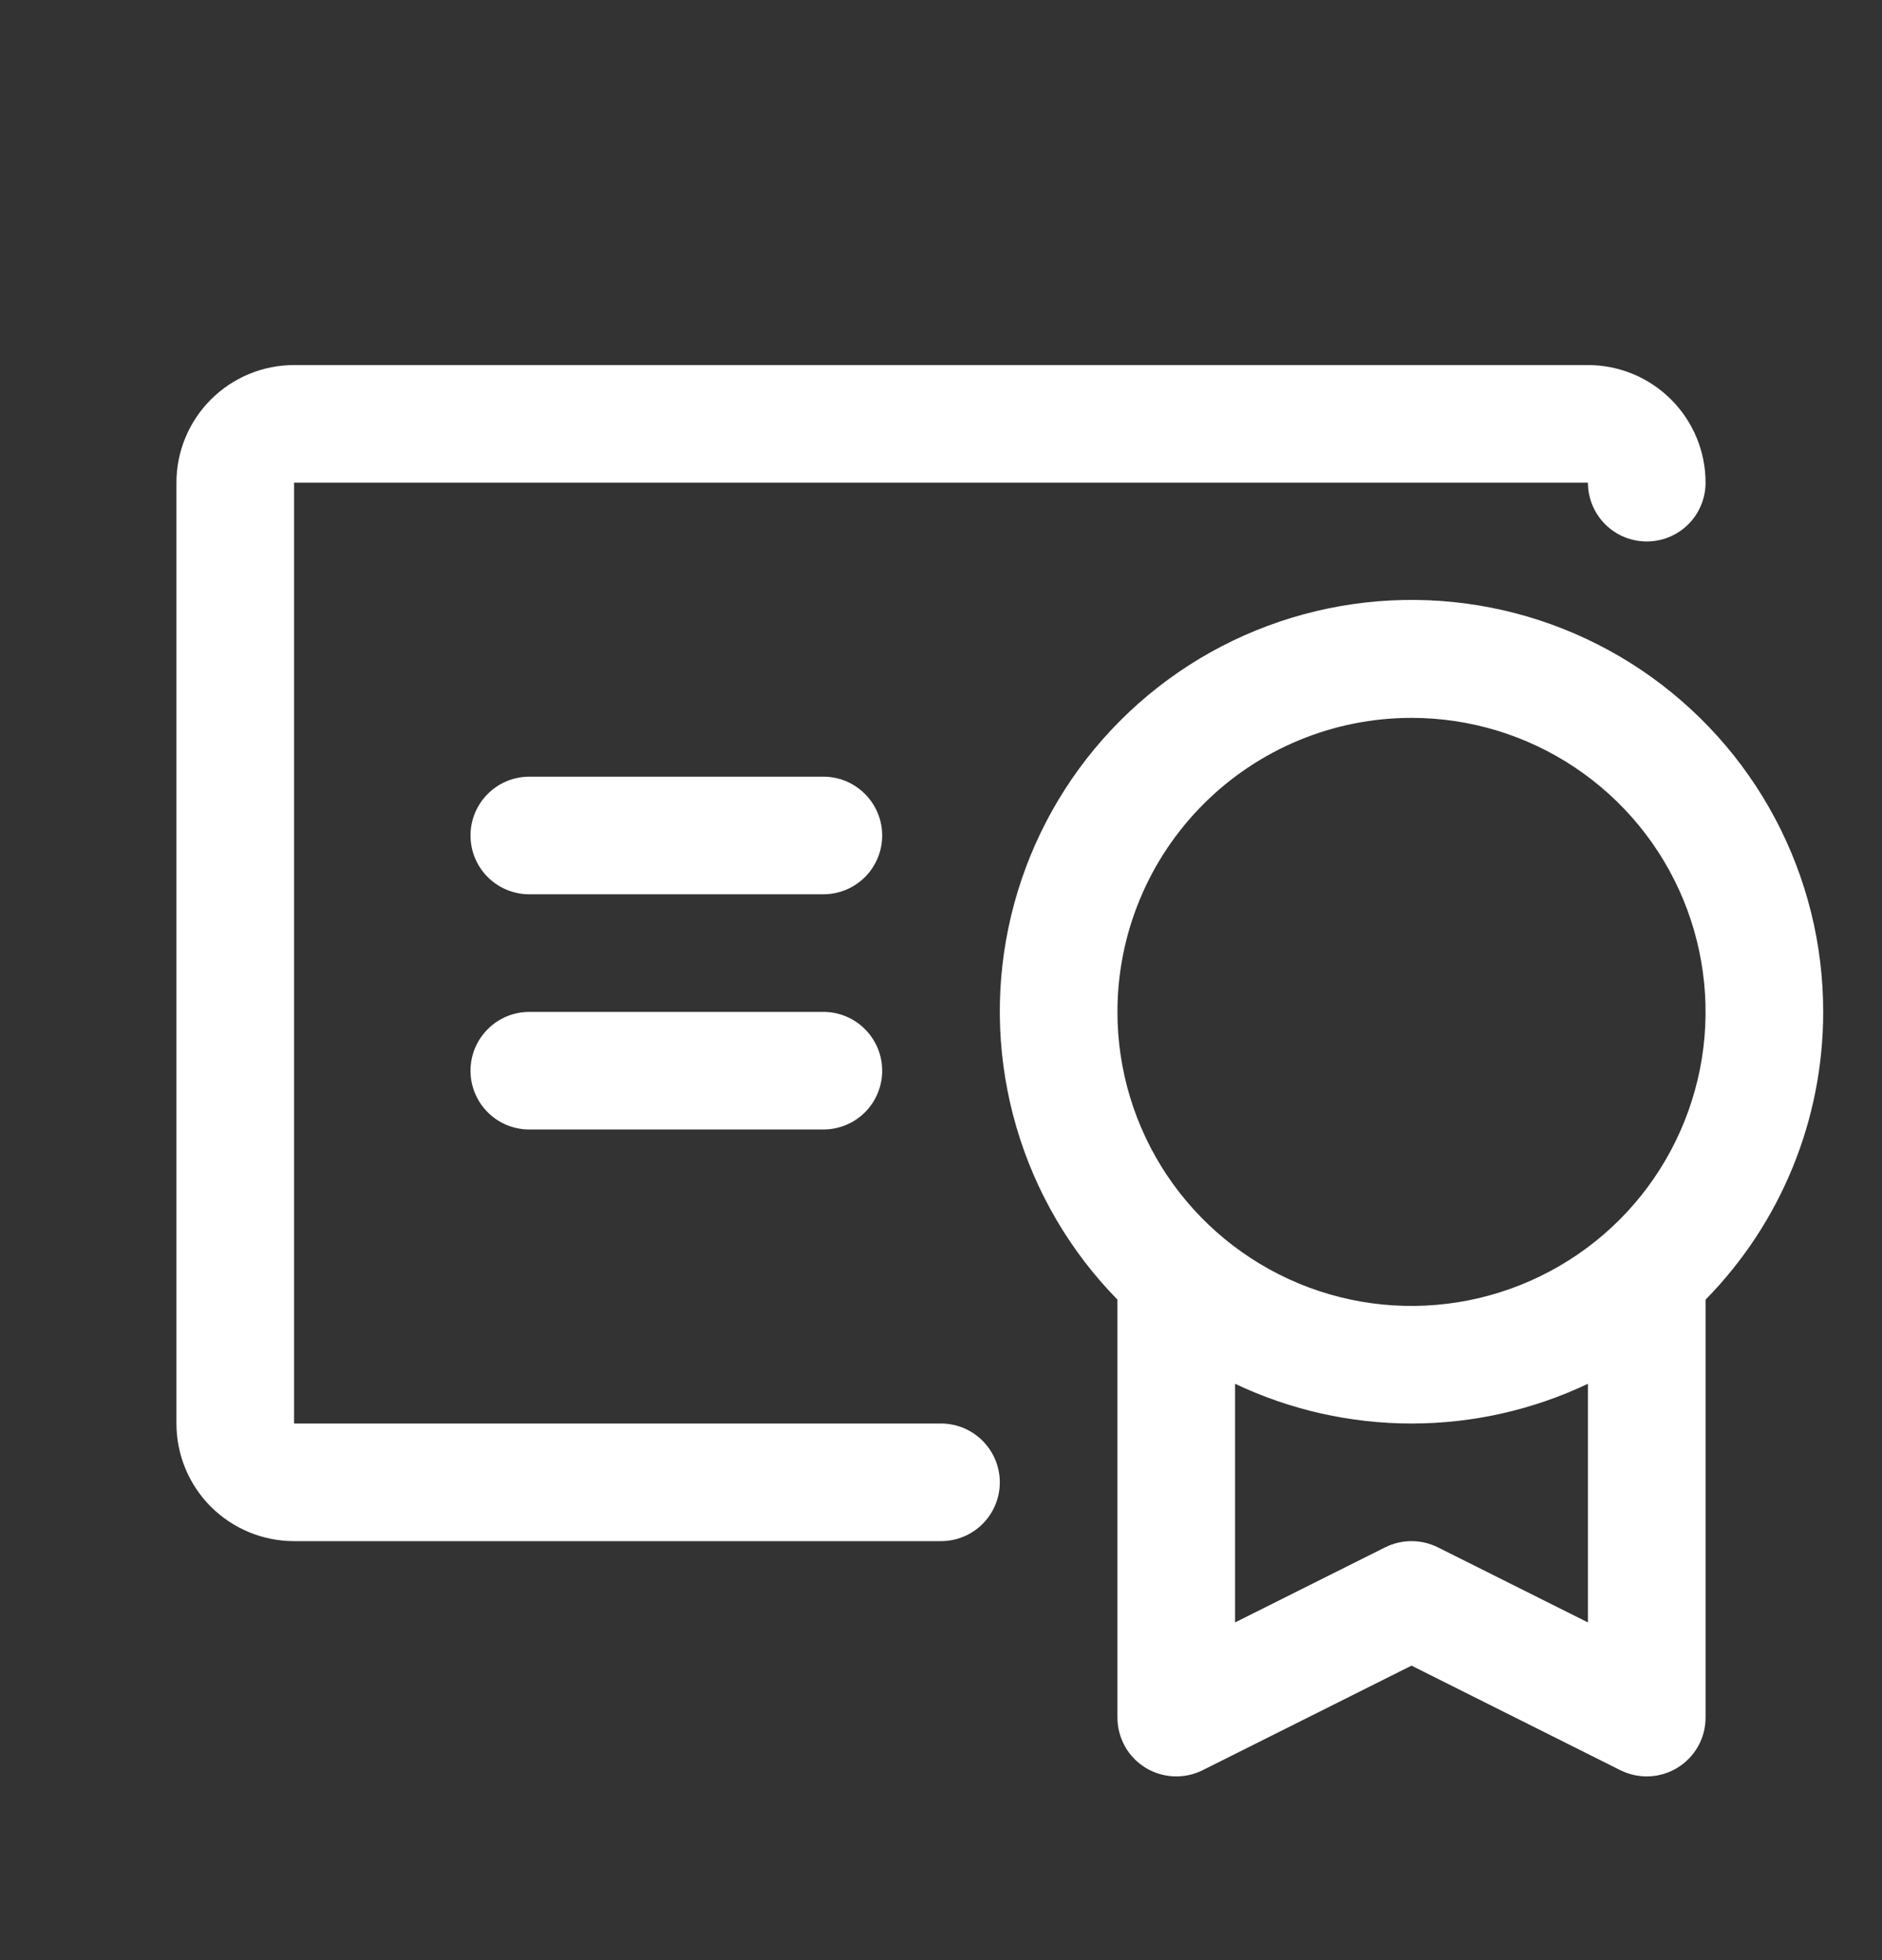 <svg width="24" height="25" viewBox="0 0 24 25" fill="none" xmlns="http://www.w3.org/2000/svg">
<rect x="0" y="0" width="24" height="25" fill="#333333" stroke="none"/>
<path d="M23.25 12.906C23.251 12.045 23.04 11.197 22.635 10.436C22.231 9.676 21.645 9.027 20.931 8.546C20.216 8.065 19.394 7.767 18.538 7.679C17.681 7.591 16.816 7.715 16.018 8.04C15.22 8.365 14.515 8.882 13.964 9.544C13.413 10.206 13.034 10.993 12.859 11.837C12.684 12.68 12.72 13.553 12.963 14.38C13.205 15.206 13.647 15.96 14.25 16.576V21.906C14.25 22.034 14.283 22.16 14.345 22.272C14.407 22.384 14.497 22.477 14.606 22.545C14.714 22.612 14.839 22.65 14.966 22.656C15.094 22.662 15.221 22.635 15.336 22.578L18 21.244L20.664 22.578C20.779 22.635 20.906 22.662 21.034 22.656C21.161 22.65 21.286 22.612 21.394 22.545C21.503 22.477 21.593 22.384 21.655 22.272C21.718 22.16 21.75 22.034 21.75 21.906V16.576C22.712 15.597 23.251 14.279 23.25 12.906ZM18 9.156C18.742 9.156 19.467 9.376 20.083 9.788C20.7 10.2 21.181 10.786 21.465 11.471C21.748 12.156 21.823 12.91 21.678 13.638C21.533 14.365 21.176 15.034 20.652 15.558C20.127 16.082 19.459 16.439 18.732 16.584C18.004 16.729 17.25 16.655 16.565 16.371C15.88 16.087 15.294 15.606 14.882 14.99C14.47 14.373 14.25 13.648 14.25 12.906C14.25 11.912 14.645 10.958 15.348 10.255C16.052 9.551 17.005 9.156 18 9.156ZM18.336 19.735C18.231 19.683 18.116 19.656 18 19.656C17.884 19.656 17.769 19.683 17.664 19.735L15.75 20.693V17.649C16.453 17.983 17.222 18.156 18 18.156C18.778 18.156 19.547 17.983 20.25 17.649V20.693L18.336 19.735ZM12.75 18.906C12.75 19.105 12.671 19.296 12.53 19.437C12.39 19.577 12.199 19.656 12 19.656H3.75C3.352 19.656 2.971 19.498 2.689 19.217C2.408 18.936 2.25 18.554 2.25 18.156V6.156C2.25 5.758 2.408 5.377 2.689 5.096C2.971 4.814 3.352 4.656 3.75 4.656H20.25C20.648 4.656 21.029 4.814 21.311 5.096C21.592 5.377 21.75 5.758 21.75 6.156C21.75 6.355 21.671 6.546 21.53 6.687C21.39 6.827 21.199 6.906 21 6.906C20.801 6.906 20.61 6.827 20.47 6.687C20.329 6.546 20.25 6.355 20.25 6.156H3.75V18.156H12C12.199 18.156 12.39 18.235 12.53 18.376C12.671 18.517 12.75 18.707 12.75 18.906ZM11.25 13.656C11.25 13.855 11.171 14.046 11.03 14.187C10.89 14.327 10.699 14.406 10.5 14.406H6.75C6.551 14.406 6.36 14.327 6.22 14.187C6.079 14.046 6 13.855 6 13.656C6 13.457 6.079 13.267 6.22 13.126C6.36 12.985 6.551 12.906 6.75 12.906H10.5C10.699 12.906 10.89 12.985 11.03 13.126C11.171 13.267 11.25 13.457 11.25 13.656ZM11.25 10.656C11.25 10.855 11.171 11.046 11.03 11.187C10.89 11.327 10.699 11.406 10.5 11.406H6.75C6.551 11.406 6.36 11.327 6.22 11.187C6.079 11.046 6 10.855 6 10.656C6 10.457 6.079 10.267 6.22 10.126C6.36 9.985 6.551 9.906 6.75 9.906H10.5C10.699 9.906 10.89 9.985 11.03 10.126C11.171 10.267 11.25 10.457 11.25 10.656Z" fill="white"/>
</svg>
